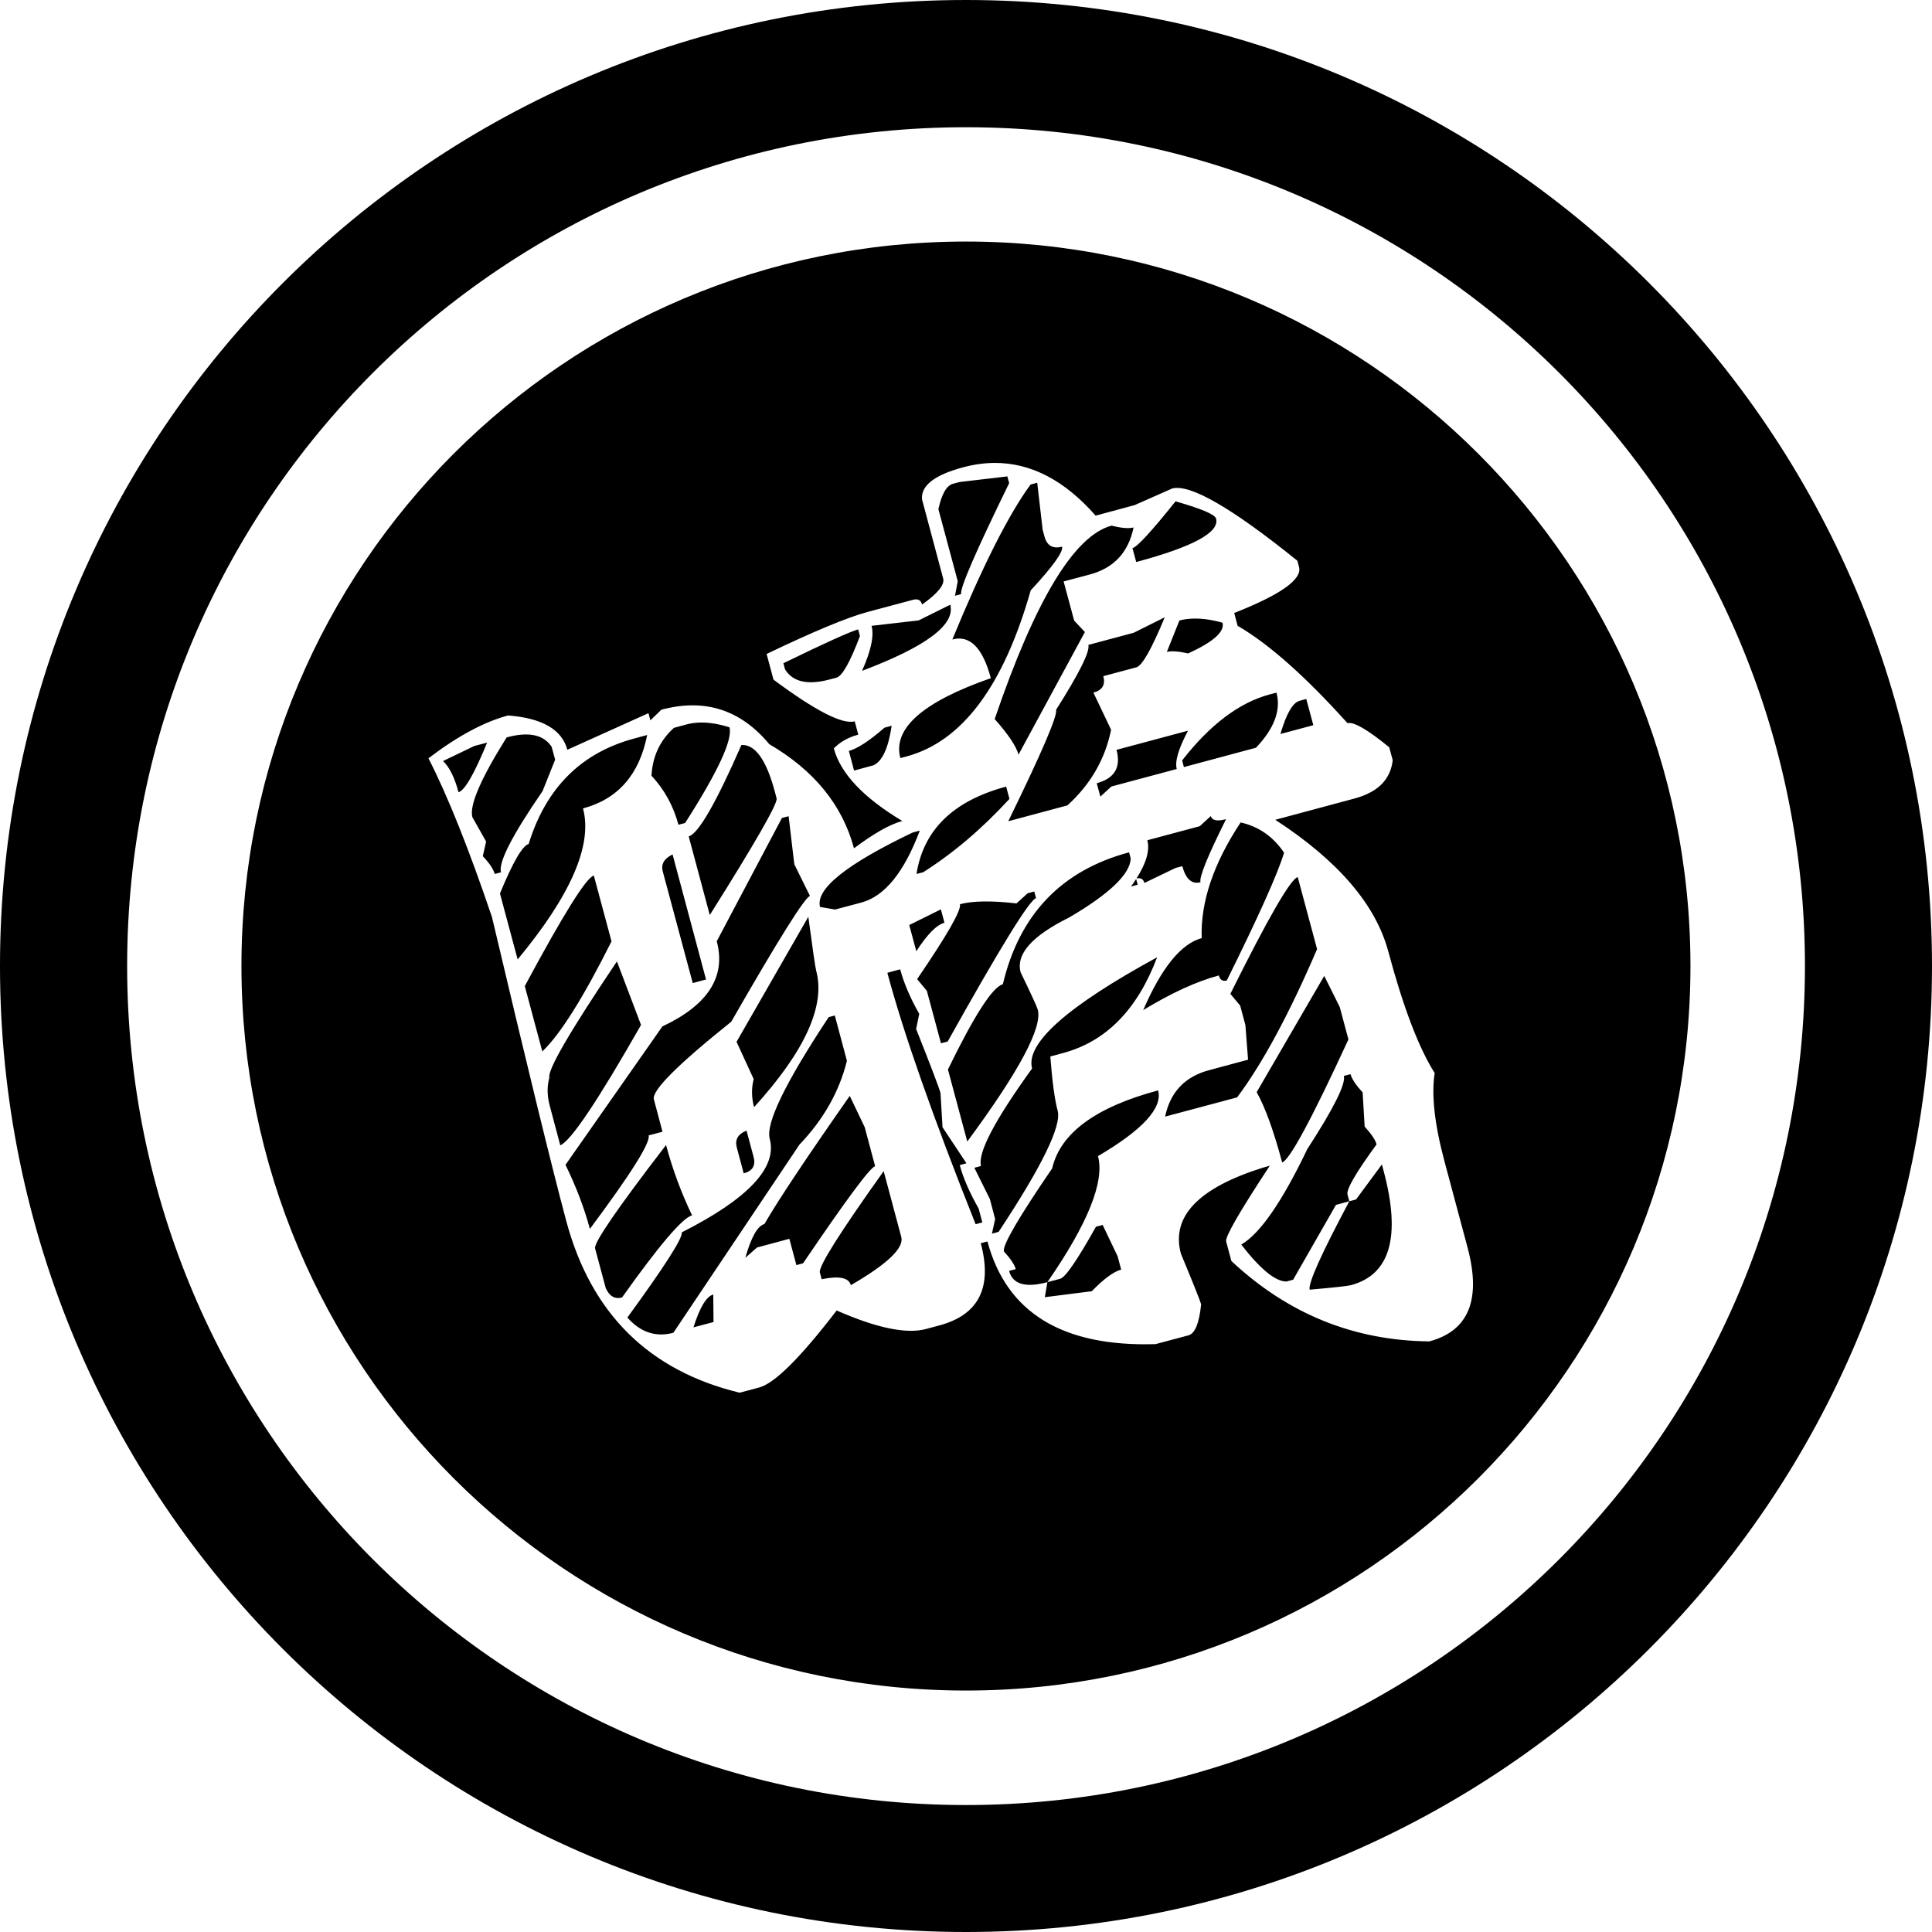 <?xml version="1.0" encoding="UTF-8" standalone="no"?>
<!-- Created with Inkscape (http://www.inkscape.org/) -->

<svg
   xmlns:dc="http://purl.org/dc/elements/1.1/"
   xmlns:cc="http://creativecommons.org/ns#"
   xmlns:rdf="http://www.w3.org/1999/02/22-rdf-syntax-ns#"
   xmlns:svg="http://www.w3.org/2000/svg"
   xmlns="http://www.w3.org/2000/svg"
   version="1.1"
   width="658.625"
   height="658.625"
   id="svg2">
  <defs
     id="defs4" />
  <g
     transform="translate(-43.427,-55.319)"
     id="layer1">
    <path
       d="m 372.739,55.319 c -181.873,0 -329.313,147.439 -329.313,329.313 0,181.873 147.439,329.312 329.313,329.312 181.873,0 329.312,-147.439 329.312,-329.312 0,-181.873 -147.439,-329.313 -329.312,-329.313 z m 0,43.375 c 157.943,0 286,127.995 286,285.938 0,157.943 -128.057,286.031 -286,286.031 -157.943,0 -285.969,-128.089 -285.969,-286.031 0,-157.943 128.026,-285.938 285.969,-285.938 z m 0,38.969 c -136.405,0 -247,110.564 -247,246.969 0,136.405 110.595,247 247,247 136.405,0 246.969,-110.595 246.969,-247 0,-136.405 -110.564,-246.969 -246.969,-246.969 z m 9.656,75.469 c 12.444,-0.08 23.961,5.922 34.531,17.969 l 13.312,-3.594 12.781,-5.656 c 6.079,-1.629 20.306,6.565 42.688,24.625 l 0.562,2.125 c 1.127,4.209 -6.228,9.432 -22.094,15.688 l 1.156,4.375 c 10.524,6.076 23.019,17.137 37.469,33.188 2.104,-0.564 6.836,2.178 14.219,8.219 l 1.188,4.406 c -0.741,6.589 -5.082,10.933 -13.031,13.062 l -27,7.25 c 21.401,13.938 34.239,28.89 38.531,44.906 5.106,19.056 10.384,32.868 15.812,41.438 -1.169,7.33 -0.071,17.382 3.344,30.125 l 7.844,29.281 c 4.761,17.77 0.444,28.46 -13,32.062 -25.751,-0.242 -48.261,-9.381 -67.5,-27.406 l -1.781,-6.656 c -0.407,-1.52 4.54,-10.138 14.875,-25.812 l -2.25,0.625 c -22.079,6.918 -31.446,16.687 -28.062,29.312 4.253,10.263 6.561,16.027 6.906,17.312 -0.655,6.44 -2.092,9.967 -4.312,10.562 l -11.219,3 c -31.691,0.973 -50.797,-10.684 -57.312,-35 l -2.281,0.594 c 4.041,15.081 -0.681,24.429 -14.125,28.031 l -4.531,1.219 c -6.664,1.786 -16.834,-0.318 -30.469,-6.312 -12.353,16.091 -21.146,24.84 -26.406,26.25 l -6.656,1.781 c -30.952,-7.494 -50.667,-26.998 -59.125,-58.562 -4.824,-18.003 -13.269,-52.535 -25.312,-103.562 -7.847,-23.207 -15.069,-41.261 -21.656,-54.156 9.884,-7.535 18.942,-12.401 27.125,-14.594 11.641,0.891 18.371,4.79 20.219,11.688 l 27.656,-12.469 0.656,2.438 3.75,-3.625 c 14.73,-3.947 26.983,-0.034 36.781,11.75 15.299,8.932 24.928,20.77 28.875,35.5 6.784,-5.075 12.26,-8.185 16.469,-9.312 -13.287,-7.967 -21.057,-16.216 -23.344,-24.75 2.165,-2.209 4.953,-3.779 8.344,-4.688 l -1.219,-4.531 c -4.209,1.128 -13.447,-3.625 -27.688,-14.219 l -2.344,-8.75 c 15.988,-7.667 27.486,-12.464 34.5,-14.344 l 15.438,-4.125 c 1.637,-0.438 2.655,0.105 3.062,1.625 5.367,-3.819 7.751,-6.77 7.188,-8.875 l -7.219,-27.031 c -0.372,-4.661 4.297,-8.275 14,-10.875 3.631,-0.973 7.172,-1.478 10.656,-1.5 z m 4.438,4.594 -16.219,1.906 -2.281,0.594 c -2.221,0.595 -3.884,3.502 -5,8.688 l 6.594,24.531 -0.938,4.969 2.094,-0.562 c -0.501,-1.87 4.966,-14.488 16.375,-37.844 l -0.625,-2.281 z m 10.188,2.156 -2.281,0.625 c -7.433,10.136 -16.333,27.743 -26.656,52.812 5.962,-1.597 10.337,2.783 13.125,13.188 -23.262,8.113 -33.538,17.196 -30.844,27.25 l 2.094,-0.562 c 18.939,-5.074 33.058,-23.94 42.344,-56.625 7.584,-8.171 11.157,-13.152 10.688,-14.906 -3.157,0.846 -5.154,-0.312 -6,-3.469 l -0.625,-2.281 -1.844,-16.031 z m 47.156,6.344 c -8.166,10.207 -13.051,15.53 -14.688,15.969 l 1.281,4.719 c 19.406,-5.2 28.471,-10.136 27.219,-14.812 -0.376,-1.403 -4.992,-3.352 -13.812,-5.875 z m -21.812,8.281 c -12.743,3.415 -26.023,25.397 -39.844,65.938 4.668,5.265 7.373,9.319 8.125,12.125 l 22.625,-41.781 -3.656,-3.906 -3.594,-13.344 8.938,-2.375 c 8.183,-2.192 13.17,-7.547 14.906,-16.031 -1.637,0.439 -4.139,0.229 -7.5,-0.625 z m -55,26.969 -10.781,5.344 -16.031,1.844 c 0.908,3.39 -0.194,8.511 -3.25,15.344 21.851,-8.235 31.879,-15.75 30.062,-22.531 z m 73.125,4.281 -10.594,5.281 -15.438,4.125 c 0.595,2.221 -3.079,9.603 -11,22.125 0.532,1.988 -4.904,14.645 -16.312,38 l 20.156,-5.406 c 7.865,-7.119 12.844,-15.706 14.906,-25.781 l -6.031,-12.656 c 3.039,-0.814 4.158,-2.702 3.375,-5.625 l 11.25,-3 c 1.987,-0.532 5.202,-6.212 9.688,-17.062 z m 9.938,0.438 c -1.76,0.031 -3.403,0.245 -4.938,0.656 l -4.281,10.719 c 1.52,-0.407 3.951,-0.236 7.281,0.5 8.594,-3.932 12.502,-7.429 11.688,-10.469 -3.558,-1.004 -6.817,-1.458 -9.75,-1.406 z m -114.438,3.688 c -2.689,0.721 -11.202,4.568 -25.5,11.531 l 0.562,2.094 c 2.656,4.301 7.737,5.443 15.219,3.438 l 2.281,-0.594 c 1.987,-0.532 4.658,-5.264 8.031,-14.188 l -0.594,-2.281 z m 142.594,21.562 -2.281,0.594 c -10.405,2.788 -20.363,10.303 -29.875,22.5 l 0.594,2.281 24.562,-6.594 c 6.26,-6.564 8.597,-12.819 7,-18.781 z m 10.156,2.156 -2.281,0.625 c -2.338,0.627 -4.505,4.379 -6.531,11.312 l 11.219,-3 -2.406,-8.938 z m -206.25,8.031 c -1.748,0.01 -3.403,0.214 -4.938,0.625 l -4.375,1.188 c -4.743,4.278 -7.298,9.701 -7.656,16.312 4.395,4.712 7.465,10.289 9.188,16.719 l 2.281,-0.594 c 11.213,-17.539 16.253,-28.416 15.125,-32.625 -3.505,-1.097 -6.712,-1.642 -9.625,-1.625 z m 64.906,1.094 -2.438,0.656 c -5.179,4.52 -9.234,7.155 -12.156,7.938 l 1.781,6.688 6.656,-1.812 c 3,-1.43 5.05,-5.905 6.156,-13.469 z m 101.031,1.688 -24.375,6.531 c 1.597,5.962 -0.671,9.746 -6.75,11.375 l 1.25,4.562 3.75,-3.438 22.281,-5.969 c -0.689,-2.572 0.6,-6.931 3.844,-13.062 z m -225.938,1.281 c -1.875,0.025 -4.006,0.374 -6.344,1 -8.863,14.153 -12.753,23.213 -11.688,27.188 l 4.688,8.312 -1.125,5 c 2.272,2.399 3.624,4.426 4.062,6.062 l 2.125,-0.562 c -0.908,-3.39 3.813,-12.628 14.188,-27.688 l 4.281,-10.719 -1.188,-4.375 c -1.885,-2.854 -4.875,-4.274 -9,-4.219 z m 41.562,0.188 -4.375,1.188 c -18.12,4.856 -30.129,16.846 -36.031,35.969 -2.104,0.564 -5.381,6.174 -9.781,16.875 l 6.031,22.469 c 18.186,-21.913 25.602,-39.077 22.281,-51.469 11.924,-3.195 19.225,-11.54 21.875,-25.031 z m -54.562,2.594 -4.375,1.156 -10.656,5.125 c 2.178,2.048 3.934,5.598 5.281,10.625 2.104,-0.564 5.35,-6.204 9.75,-16.906 z m 86.688,0.812 c -8.708,19.875 -14.695,30.279 -17.969,31.156 l 7.188,26.812 c 15.64,-24.865 23.22,-38.113 22.781,-39.75 l -0.594,-2.281 c -2.913,-10.872 -6.713,-16.192 -11.406,-15.938 z m 90.25,14.188 c -18.004,4.824 -28.203,14.74 -30.562,29.781 l 2.281,-0.594 c 10.283,-6.514 20.094,-14.861 29.406,-25 l -1.125,-4.188 z m 69.781,10.031 -3.781,3.469 -17.875,4.781 c 0.911,3.401 -0.331,7.753 -3.688,13.031 1.429,-0.333 2.324,0.177 2.688,1.531 l 10.656,-5.125 2.281,-0.594 c 1.19,4.443 3.265,6.252 6.188,5.469 -0.47,-1.753 2.442,-8.917 8.719,-21.5 -3.04,0.815 -4.781,0.457 -5.188,-1.062 z m -143.938,0.062 -2.281,0.594 -22.219,42.031 c 3.226,12.041 -2.948,21.723 -18.531,29.031 l -33.031,47.188 c 3.619,7.426 6.402,14.713 8.312,21.844 14.011,-18.79 20.689,-29.42 20.031,-31.875 l 4.719,-1.25 -2.938,-11.062 c -0.783,-2.923 8.009,-11.743 26.375,-26.438 16.143,-28.132 25.09,-42.405 26.844,-42.875 l -5.344,-10.812 -1.938,-16.375 z m 154.094,2.125 c -9.277,14.013 -13.694,27.144 -13.281,39.438 -7.015,1.88 -13.664,10.07 -19.938,24.531 9.59,-5.827 18.182,-9.776 25.781,-11.812 0.407,1.52 1.316,2.095 2.719,1.719 10.818,-21.819 17.333,-36.333 19.531,-43.562 -3.733,-5.515 -8.683,-8.948 -14.812,-10.312 z m -109.375,2.781 -2.438,0.656 c -22.658,10.833 -33.191,19.296 -31.562,25.375 l 5.125,0.875 8.938,-2.375 c 7.949,-2.13 14.598,-10.32 19.938,-24.531 z m 71.344,7.406 c -23.031,6.171 -37.384,21.153 -43.031,44.969 -3.507,0.94 -9.752,10.622 -18.719,29.062 l 6.594,24.562 c 17.653,-23.901 25.66,-38.89 24.031,-44.969 -0.251,-0.935 -2.194,-5.176 -5.844,-12.719 -1.66,-6.196 3.87,-12.427 16.594,-18.719 13.75,-8.07 20.733,-14.776 20.938,-20.094 l -0.562,-2.094 z m -155.625,0.719 c -2.883,1.399 -4.002,3.326 -3.344,5.781 l 10.219,38.062 4.531,-1.219 -11.406,-42.625 z m -26.844,7.188 c -2.572,0.689 -10.408,13.246 -23.531,37.688 l 5.969,22.281 c 6.097,-5.769 13.965,-18.286 23.594,-37.531 l -6.031,-22.438 z m 239.969,0.531 c -2.455,0.658 -10.105,13.937 -22.969,39.812 l 3.344,4 1.781,6.656 0.906,11.781 -13.344,3.594 c -8.184,2.193 -13.17,7.445 -14.938,15.812 l 24.562,-6.562 c 8.671,-11.595 17.757,-28.441 27.25,-50.531 l -6.594,-24.562 z m -55.094,0.656 c -0.532,0.828 -1.113,1.689 -1.75,2.562 l 2.281,-0.625 -0.531,-1.938 z m -34.719,4.25 -2.281,0.625 -3.781,3.438 c -8.53,-0.972 -14.956,-0.878 -19.281,0.281 0.532,1.988 -4.337,10.504 -14.594,25.531 l 3.312,4 4.812,17.875 2.281,-0.594 c 17.869,-31.978 27.904,-48.28 30.125,-48.875 l -0.594,-2.281 z m -31.844,6.094 -10.781,5.344 2.406,8.938 c 3.72,-5.758 6.905,-8.998 9.594,-9.719 l -1.219,-4.562 z m -45.188,2.531 -24.469,42.625 5.844,12.719 c -0.799,3.096 -0.752,6.289 0.125,9.562 17.324,-19.051 24.383,-34.544 21.188,-46.469 -0.313,-1.169 -1.209,-7.306 -2.688,-18.438 z m 118.906,13.812 c -30.721,16.752 -44.912,29.372 -42.625,37.906 -12.796,17.713 -18.597,28.808 -17.406,33.25 l -2.281,0.594 5.281,10.625 1.812,6.844 -1.094,5 2.281,-0.625 c 14.801,-22.385 21.503,-36.137 20.125,-41.281 -1.034,-3.858 -1.859,-10.026 -2.5,-18.5 l 4.375,-1.188 c 14.613,-3.915 25.285,-14.779 32.031,-32.625 z m -184.156,1.406 c -16.039,23.844 -23.72,37.053 -23.031,39.625 -0.831,2.979 -0.783,6.172 0.125,9.562 l 3.594,13.5 c 3.616,-1.47 12.788,-15.154 27.531,-41.031 l -8.219,-21.656 z m 96.562,2.688 -4.375,1.188 c 5.513,20.575 15.533,49.149 30.094,85.719 l 2.281,-0.625 -1.25,-4.719 c -3.086,-5.438 -5.247,-10.37 -6.438,-14.812 l 2.281,-0.625 -8.156,-12.281 -0.688,-11.656 c -0.533,-1.987 -3.316,-9.274 -8.312,-21.844 l 1.062,-5.156 c -3.086,-5.438 -5.247,-10.511 -6.5,-15.188 z m 144.562,2.25 -23.031,39.625 c 2.875,5.119 5.774,13.097 8.688,23.969 2.54,-0.806 10.074,-14.776 22.594,-41.938 l -2.969,-11.062 -5.281,-10.594 z m -166.844,13.5 -2.094,0.562 c -14.802,22.385 -21.503,36.208 -20.094,41.469 2.631,9.82 -7.381,20.458 -30,31.906 0.47,1.754 -5.704,11.436 -18.531,29.031 4.489,5.062 9.725,6.785 15.688,5.188 l 42.969,-64.125 c 8.222,-8.593 13.604,-18.128 16.188,-28.594 l -4.125,-15.438 z m 175.812,20 -2.281,0.594 c 0.72,2.689 -3.427,11.018 -12.469,24.969 -8.594,17.965 -16.104,28.813 -22.5,32.531 6.512,8.404 11.648,12.598 15.406,12.594 l 2.281,-0.625 14.594,-25.5 4.562,-1.25 -0.625,-2.25 c -0.47,-1.754 2.846,-7.465 9.906,-17.125 -0.408,-1.52 -1.76,-3.547 -4.062,-6.062 l -0.688,-11.656 c -2.303,-2.515 -3.687,-4.582 -4.125,-6.219 z m -0.406,43.312 c -9.591,17.982 -14.095,28.052 -13.531,30.156 8.325,-0.727 13.01,-1.249 14.062,-1.531 13.444,-3.602 17.139,-16.617 11.125,-39.062 l -0.562,-2.094 -8.812,11.938 -2.281,0.594 z m -65.188,-37.781 c -21.277,5.701 -33.333,14.569 -36.125,26.594 -11.433,16.721 -16.916,26.146 -16.469,28.281 2.303,2.515 3.655,4.543 4.062,6.062 l -2.281,0.594 c 1.221,4.559 5.58,5.849 13.062,3.844 13.814,-19.99 19.568,-34.318 17.25,-42.969 15.262,-8.976 22.097,-16.444 20.5,-22.406 z m -37.75,65.375 -0.875,5.125 16,-2.031 c 4.127,-4.238 7.459,-6.686 10.031,-7.375 l -1.219,-4.562 -5.094,-10.656 -2.281,0.594 c -6.356,11.351 -10.434,17.28 -12.188,17.75 l -4.375,1.156 z m -67.375,-63.5 c -14.679,20.974 -24.387,35.535 -29.094,43.688 -2.338,0.627 -4.505,4.45 -6.5,11.5 l 3.969,-3.5 11.031,-2.969 2.406,8.969 2.281,-0.625 c 14.639,-21.59 22.809,-32.624 24.562,-33.094 l -3.562,-13.312 -5.094,-10.656 z m -35.188,11.844 c -2.946,1.165 -4.033,3.093 -3.312,5.781 l 2.344,8.781 c 3.039,-0.814 4.158,-2.671 3.375,-5.594 l -2.406,-8.969 z m -27.438,4.906 c -16.635,21.623 -24.689,33.38 -24.188,35.25 l 3.625,13.5 c 1.251,2.797 3.107,3.877 5.562,3.219 12.647,-17.798 20.602,-27.123 23.875,-28 -3.681,-7.659 -6.651,-15.668 -8.875,-23.969 z m 74.188,8.906 c -15.029,21.068 -22.283,32.575 -21.75,34.562 l 0.625,2.281 c 5.939,-1.215 9.248,-0.541 9.938,2.031 12.473,-7.226 18.19,-12.696 17.188,-16.438 l -6,-22.438 z m -58.094,42.062 c -2.338,0.627 -4.575,4.34 -6.75,11.188 l 6.844,-1.812 -0.094,-9.375 z"
       id="path2990"
       style="fill:#000000;fill-opacity:1" />
  </g>
</svg>
